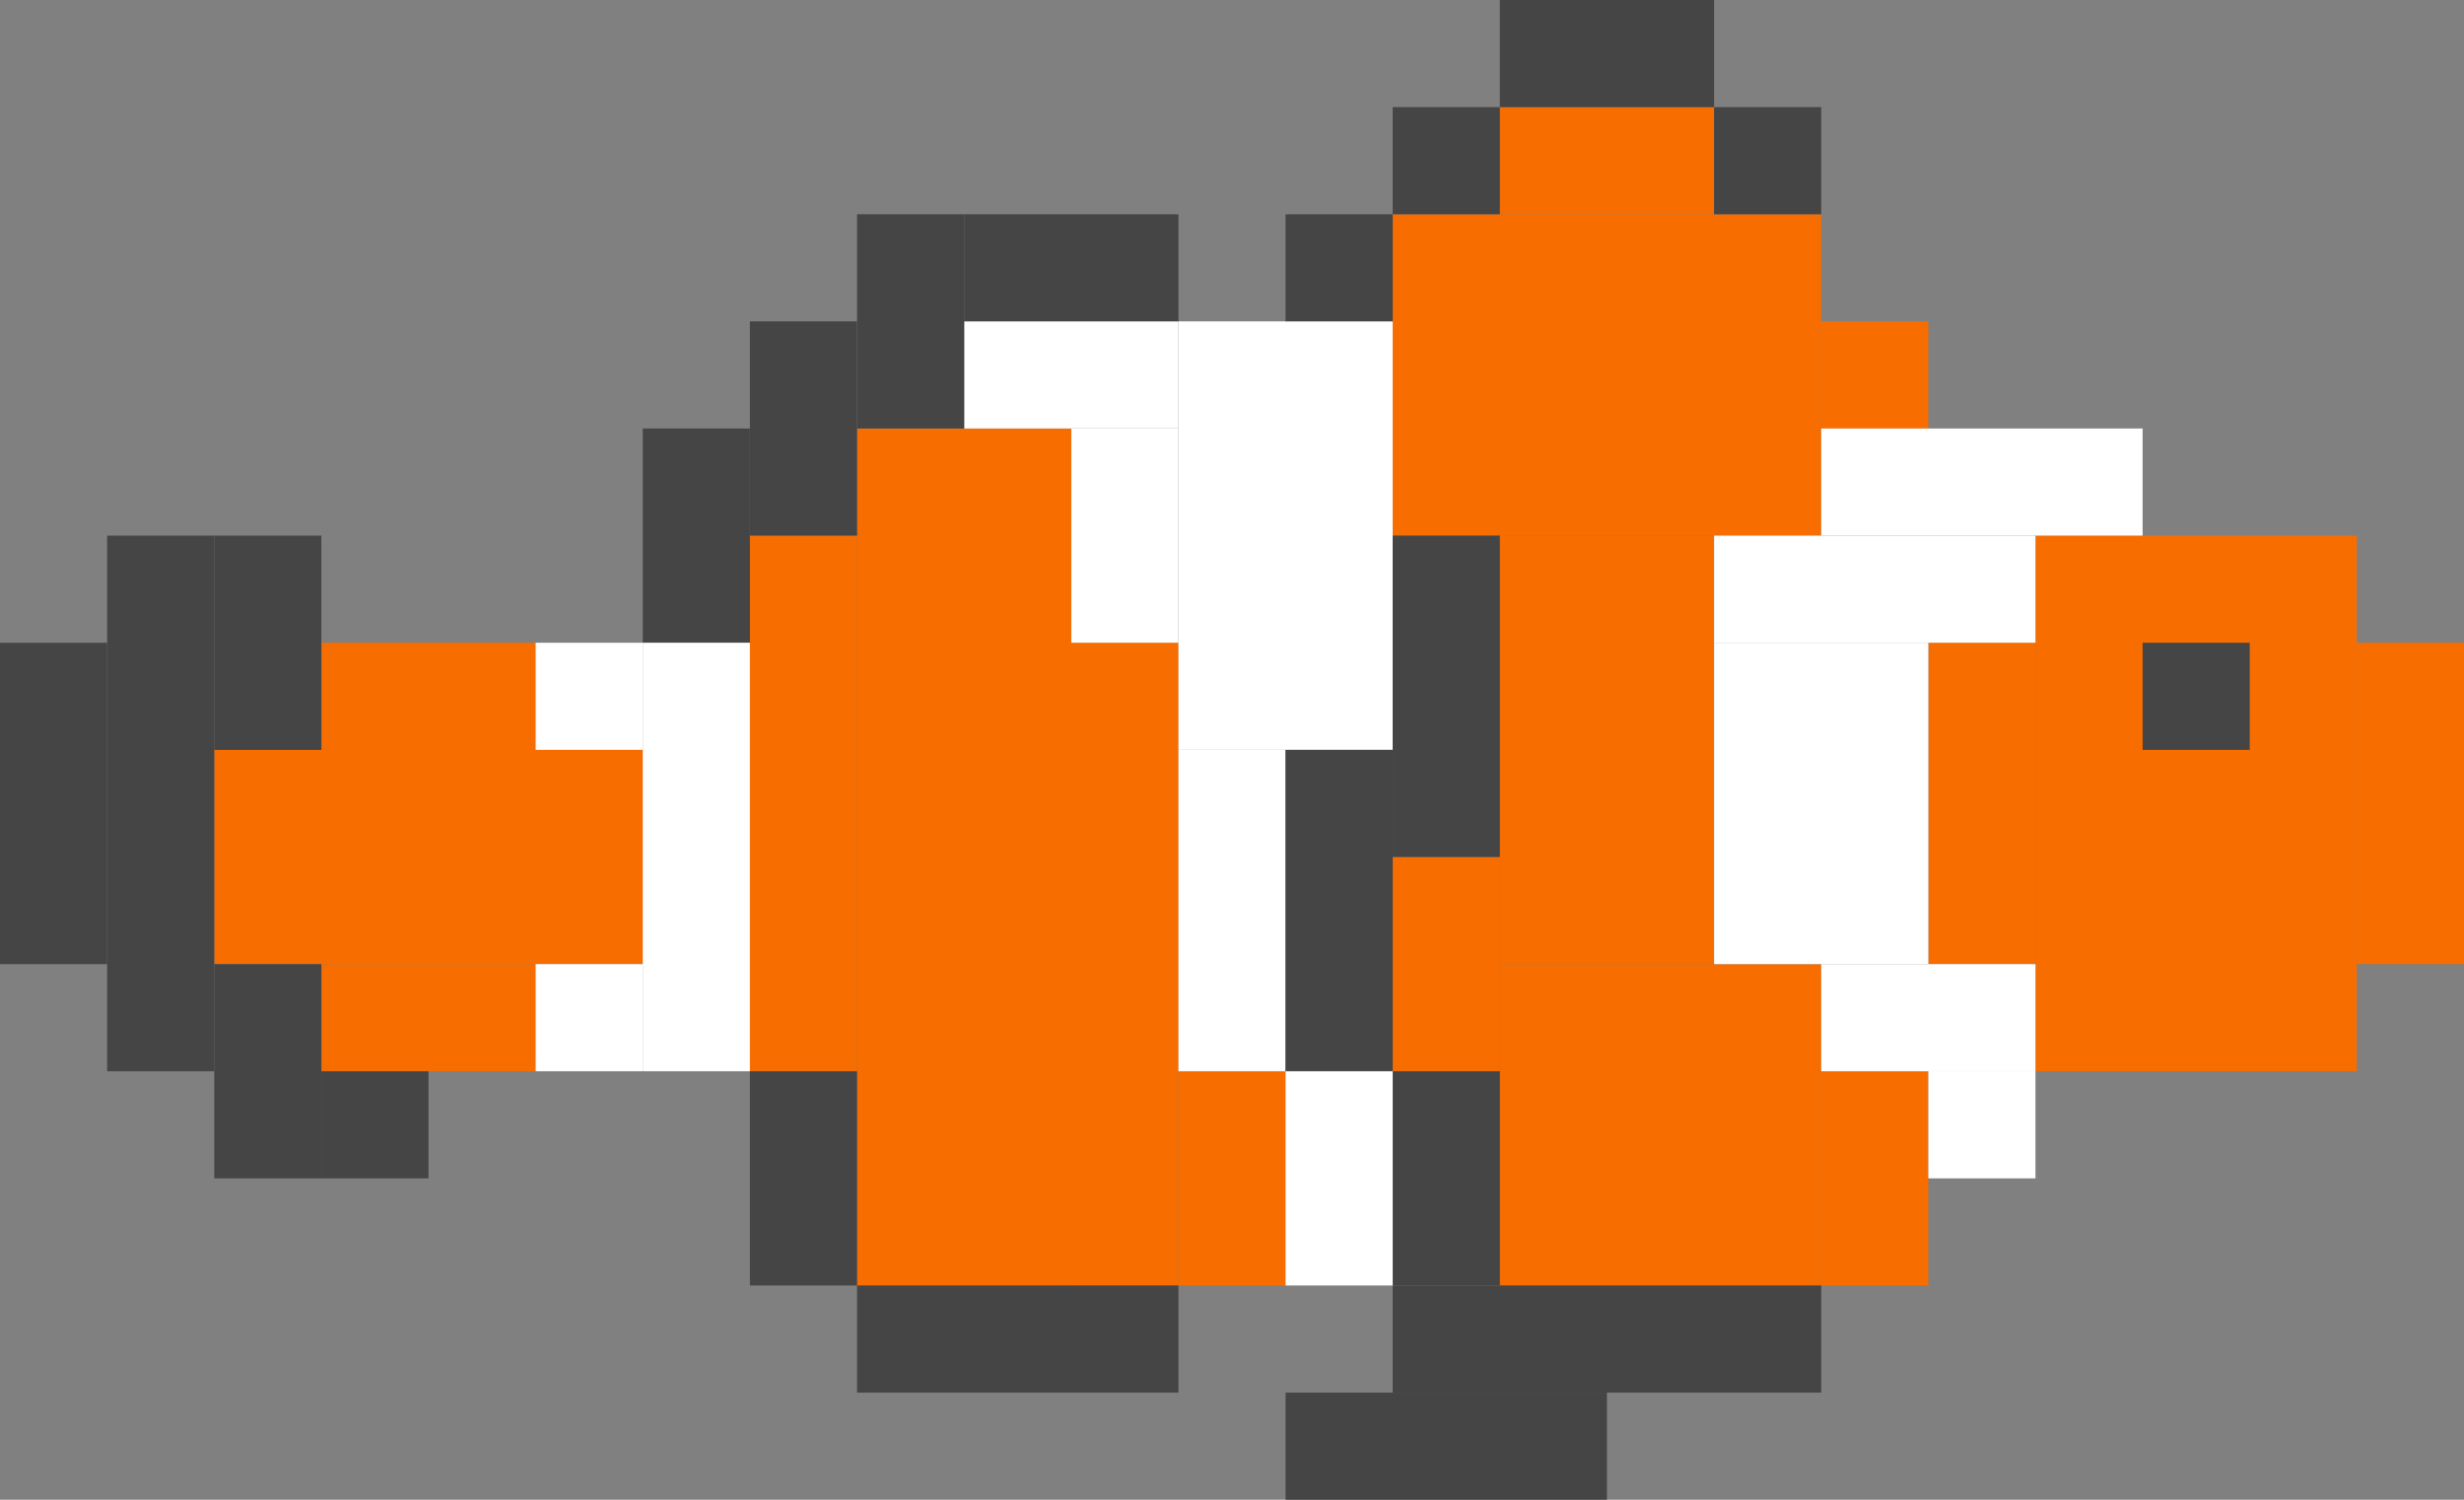 <?xml version="1.0" encoding="UTF-8"?>
<svg id="Layer_2" data-name="Layer 2" xmlns="http://www.w3.org/2000/svg" viewBox="0 0 115 70">
  <rect x="0" y="0" width="115" height="70" fill="#808080" stroke="none"/>
  <defs>
    <style>
      .cls-1 {
        fill: #454545;
      }

      .cls-1, .cls-2, .cls-3 {
        stroke-width: 0px;
      }

      .cls-2 {
        fill: #fff;
      }

      .cls-3 {
        fill: #f76d00;
      }
    </style>
  </defs>
  <g id="Coral_Reef" data-name="Coral Reef">
    <g id="ocellaris_clownfish" data-name="ocellaris clownfish">
      <path id="Rectangle_1736" data-name="Rectangle 1736" class="cls-3" d="M95,25h15v25h-15v-25Z"/>
      <path id="Rectangle_1737" data-name="Rectangle 1737" class="cls-3" d="M90,30h5v15h-5v-15Z"/>
      <path id="Rectangle_1739" data-name="Rectangle 1739" class="cls-3" d="M65,10h20v15h-20v-15Z"/>
      <path id="Rectangle_1740" data-name="Rectangle 1740" class="cls-3" d="M70,45h15v15h-15v-15Z"/>
      <path id="Rectangle_1741" data-name="Rectangle 1741" class="cls-3" d="M70,25h10v20h-10v-20Z"/>
      <path id="Rectangle_1742" data-name="Rectangle 1742" class="cls-3" d="M85,15h5v5h-5v-5Z"/>
      <path id="Rectangle_1745" data-name="Rectangle 1745" class="cls-3" d="M70,5h10v5h-10v-5Z"/>
      <path id="Rectangle_1746" data-name="Rectangle 1746" class="cls-3" d="M40,20h10v40h-10V20Z"/>
      <path id="Rectangle_1779" data-name="Rectangle 1779" class="cls-3" d="M50,30h5v30h-5v-30Z"/>
      <path id="Rectangle_1747" data-name="Rectangle 1747" class="cls-3" d="M35,25h5v25h-5v-25Z"/>
      <path id="Rectangle_1750" data-name="Rectangle 1750" class="cls-3" d="M10,35h20v10H10v-10Z"/>
      <path id="Rectangle_1751" data-name="Rectangle 1751" class="cls-3" d="M15,45h10v5h-10v-5Z"/>
      <path id="Rectangle_1752" data-name="Rectangle 1752" class="cls-3" d="M15,30h10v5h-10v-5Z"/>
      <path id="Rectangle_1748" data-name="Rectangle 1748" class="cls-2" d="M45,15h10v5h-10v-5Z"/>
      <path id="Rectangle_1780" data-name="Rectangle 1780" class="cls-2" d="M50,30h5v-10h-5v10Z"/>
      <path id="Rectangle_1749" data-name="Rectangle 1749" class="cls-3" d="M60,50h-5v10h5v-10Z"/>
      <path id="Rectangle_1743" data-name="Rectangle 1743" class="cls-3" d="M85,50h5v10h-5v-10Z"/>
      <path id="Rectangle_1744" data-name="Rectangle 1744" class="cls-3" d="M65,40h5v10h-5v-10Z"/>
      <path id="Rectangle_1738" data-name="Rectangle 1738" class="cls-3" d="M110,30h5v15h-5v-15Z"/>
      <path id="Rectangle_1753" data-name="Rectangle 1753" class="cls-2" d="M85,20h15v5h-15v-5Z"/>
      <path id="Rectangle_1754" data-name="Rectangle 1754" class="cls-2" d="M80,25h15v5h-15v-5Z"/>
      <path id="Rectangle_1755" data-name="Rectangle 1755" class="cls-2" d="M80,30h10v15h-10v-15Z"/>
      <path id="Rectangle_1758" data-name="Rectangle 1758" class="cls-2" d="M55,15h10v20h-10V15Z"/>
      <path id="Rectangle_1759" data-name="Rectangle 1759" class="cls-2" d="M55,35h5v15h-5v-15Z"/>
      <path id="Rectangle_1761" data-name="Rectangle 1761" class="cls-1" d="M65,25h5v15h-5v-15Z"/>
      <path id="Rectangle_1762" data-name="Rectangle 1762" class="cls-1" d="M60,35h5v15h-5v-15Z"/>
      <path id="Rectangle_1763" data-name="Rectangle 1763" class="cls-1" d="M65,50h5v10h-5v-10Z"/>
      <path id="Rectangle_1764" data-name="Rectangle 1764" class="cls-1" d="M80,5h5v5h-5v-5Z"/>
      <path id="Rectangle_1765" data-name="Rectangle 1765" class="cls-1" d="M70,0h10v5h-10V0Z"/>
      <path id="Rectangle_1768" data-name="Rectangle 1768" class="cls-1" d="M65,60h20v5h-20v-5Z"/>
      <path id="Rectangle_1769" data-name="Rectangle 1769" class="cls-1" d="M60,65h15v5h-15v-5Z"/>
      <path id="Rectangle_1770" data-name="Rectangle 1770" class="cls-1" d="M40,60h15v5h-15v-5Z"/>
      <path id="Rectangle_1771" data-name="Rectangle 1771" class="cls-1" d="M40,60h-5v-10h5v10Z"/>
      <path id="Rectangle_1772" data-name="Rectangle 1772" class="cls-1" d="M35,30h-5v-10h5v10Z"/>
      <path id="Rectangle_1773" data-name="Rectangle 1773" class="cls-1" d="M40,25h-5v-10h5v10Z"/>
      <path id="Rectangle_1781" data-name="Rectangle 1781" class="cls-1" d="M15,35h-5v-10h5v10Z"/>
      <path id="Rectangle_1782" data-name="Rectangle 1782" class="cls-1" d="M10,50h-5v-25h5v25Z"/>
      <path id="Rectangle_1783" data-name="Rectangle 1783" class="cls-1" d="M15,55h-5v-10h5v10Z"/>
      <path id="Rectangle_1784" data-name="Rectangle 1784" class="cls-1" d="M5,45H0v-15h5v15Z"/>
      <path id="Rectangle_1785" data-name="Rectangle 1785" class="cls-1" d="M20,55h-5v-5h5v5Z"/>
      <path id="Rectangle_1774" data-name="Rectangle 1774" class="cls-1" d="M45,20h-5v-10h5v10Z"/>
      <path id="Rectangle_1775" data-name="Rectangle 1775" class="cls-1" d="M55,15h-10v-5h10v5Z"/>
      <path id="Rectangle_1766" data-name="Rectangle 1766" class="cls-1" d="M65,5h5v5h-5v-5Z"/>
      <path id="Rectangle_1767" data-name="Rectangle 1767" class="cls-1" d="M60,10h5v5h-5v-5Z"/>
      <path id="Rectangle_1760" data-name="Rectangle 1760" class="cls-2" d="M60,50h5v10h-5v-10Z"/>
      <path id="Rectangle_1756" data-name="Rectangle 1756" class="cls-2" d="M85,45h10v5h-10v-5Z"/>
      <path id="Rectangle_1757" data-name="Rectangle 1757" class="cls-2" d="M90,50h5v5h-5v-5Z"/>
      <path id="Rectangle_1776" data-name="Rectangle 1776" class="cls-2" d="M30,30h5v20h-5v-20Z"/>
      <path id="Rectangle_1777" data-name="Rectangle 1777" class="cls-2" d="M25,30h5v5h-5v-5Z"/>
      <path id="Rectangle_1778" data-name="Rectangle 1778" class="cls-2" d="M25,45h5v5h-5v-5Z"/>
      <path id="Rectangle_1786" data-name="Rectangle 1786" class="cls-1" d="M100,30h5v5h-5v-5Z"/>
    </g>
  </g>
</svg>